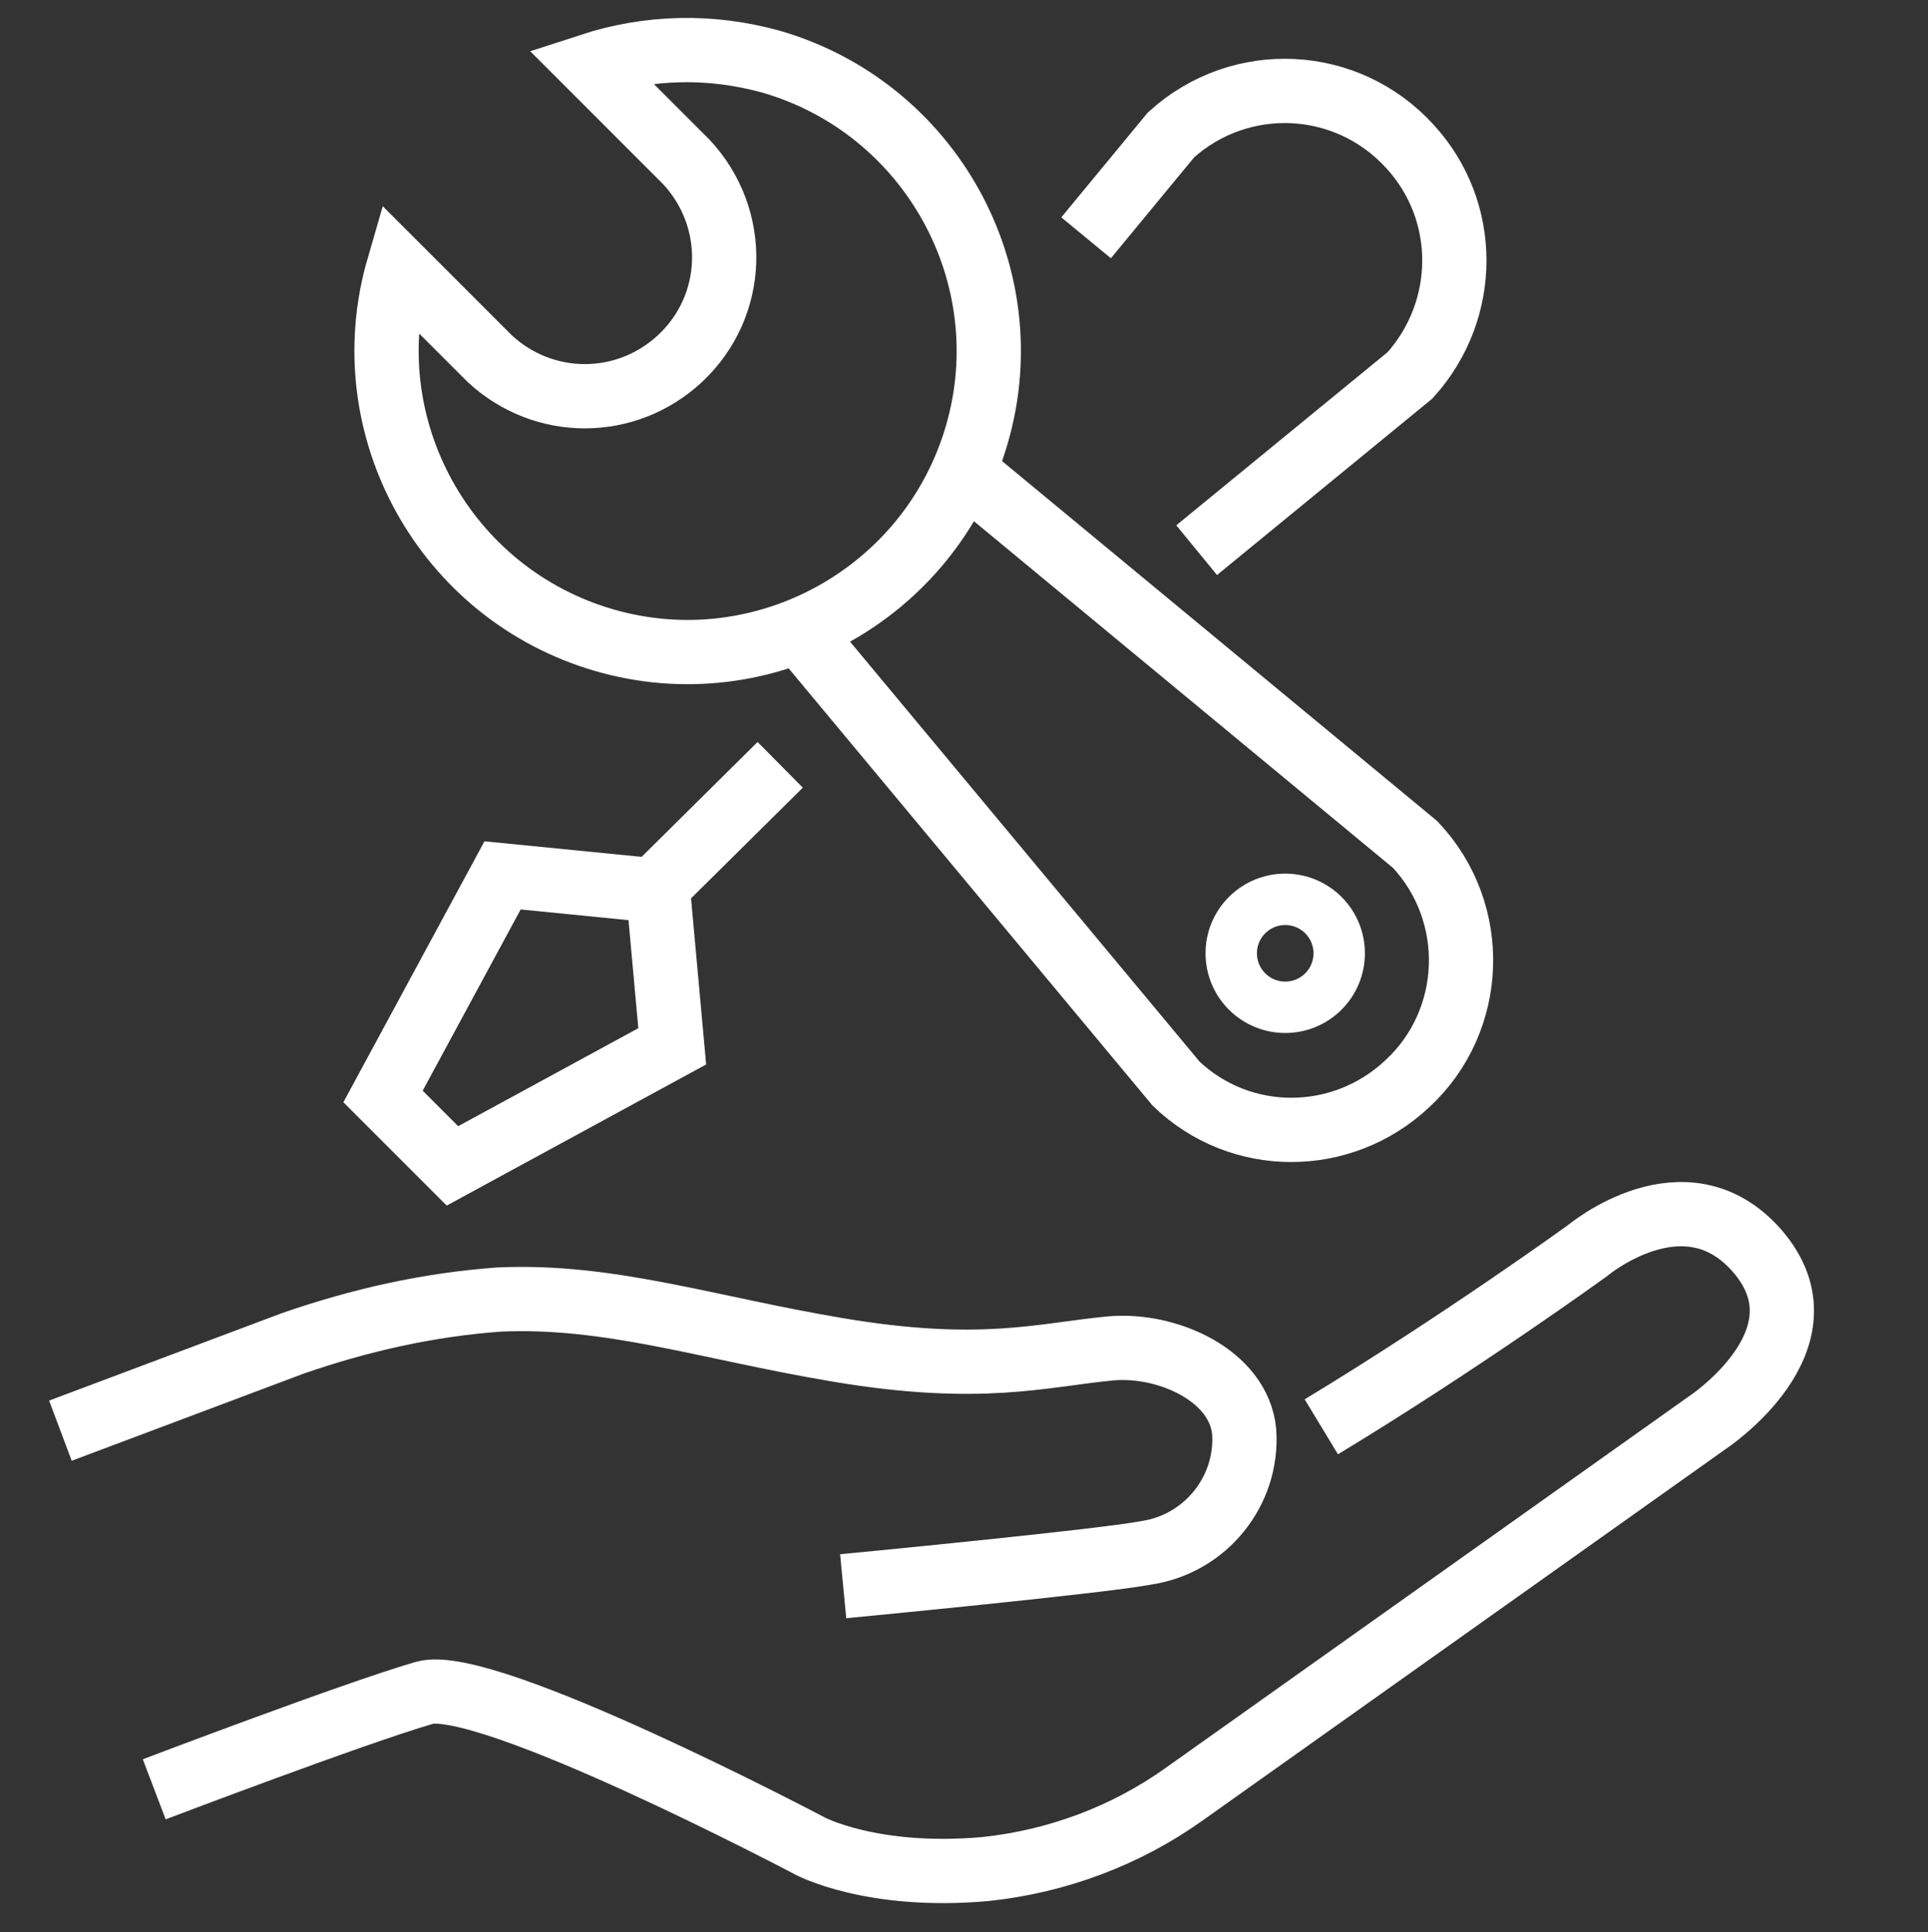 <?xml version="1.0" encoding="utf-8"?>
<!-- Generator: Adobe Illustrator 21.1.0, SVG Export Plug-In . SVG Version: 6.00 Build 0)  -->
<svg version="1.1" id="Layer_1" xmlns="http://www.w3.org/2000/svg" xmlns:xlink="http://www.w3.org/1999/xlink" x="0px" y="0px"
	 viewBox="0 0 150 150.3" style="enable-background:new 0 0 150 150.3;" xml:space="preserve">
<rect x="0" y="0" width="150" height="150.3" fill="#333333" stroke="none"/>
<style type="text/css">
	.st0{fill:none;stroke:#FFFFFF;stroke-width:5;stroke-miterlimit:10;}
	.st1{fill:none;stroke:#FFFFFF;stroke-width:4;stroke-miterlimit:10;}
</style>
<title>care-maintenance</title>
<g id="Layer_2">
	<g id="Layer_1-2">
		<path class="st0" d="M12,139.2c0,0,15.5-5.9,21-7.5c4.8-1.4,30,11.9,30,11.9s4.8,2.6,13.7,1.8c5.6-0.6,10.9-2.6,15.4-5.8
			l40.7-28.9c0,0,9.9-6.5,3.9-13.4c-5.6-6.4-13.2,0-13.2,0s-9.8,7.1-20.7,13.7"/>
		<path class="st0" d="M4.7,111.3l18.1-6.8c5.2-1.8,10.5-3,16-3.4c8.6-0.4,16.2,2.2,26.3,3.9c11.2,1.9,16,0.4,21.3-0.1
			c4.4-0.4,10,2.1,10.4,6.5c0.3,4.6-3,8.7-7.6,9.4c-3.7,0.7-23.6,2.6-23.6,2.6"/>
		<path class="st0" d="M45.9,5.1l7.5,7.5c4.1,4.4,3.9,11.2-0.5,15.3c-4.2,3.9-10.6,3.9-14.8,0l-7.1-7.1c-3.6,12.4,3.6,25.4,16,29
			s25.4-3.6,29-16s-3.6-25.4-16-29C55.3,3.5,50.5,3.6,45.9,5.1L45.9,5.1z"/>
		<polygon class="st0" points="29.8,85.3 39.1,68.1 51.2,69.3 52.3,81.4 35.2,90.7 		"/>
		<line class="st0" x1="50.4" y1="69.7" x2="60.7" y2="59.5"/>
		<path class="st0" d="M74.8,36.5l35.3,29.2c5,5.3,4.7,13.7-0.6,18.6c-5.1,4.8-13,4.8-18,0L62.2,49.1"/>
		<path class="st0" d="M84.5,18.5l6.6-8c5.4-4.9,13.7-4.5,18.6,0.9c4.6,5,4.6,12.7,0,17.8L93.1,42.8"/>
		<ellipse transform="matrix(0.707 -0.707 0.707 0.707 -23.168 92.403)" class="st1" cx="100" cy="74.2" rx="4.2" ry="4.2"/>
	</g>
</g>
</svg>
